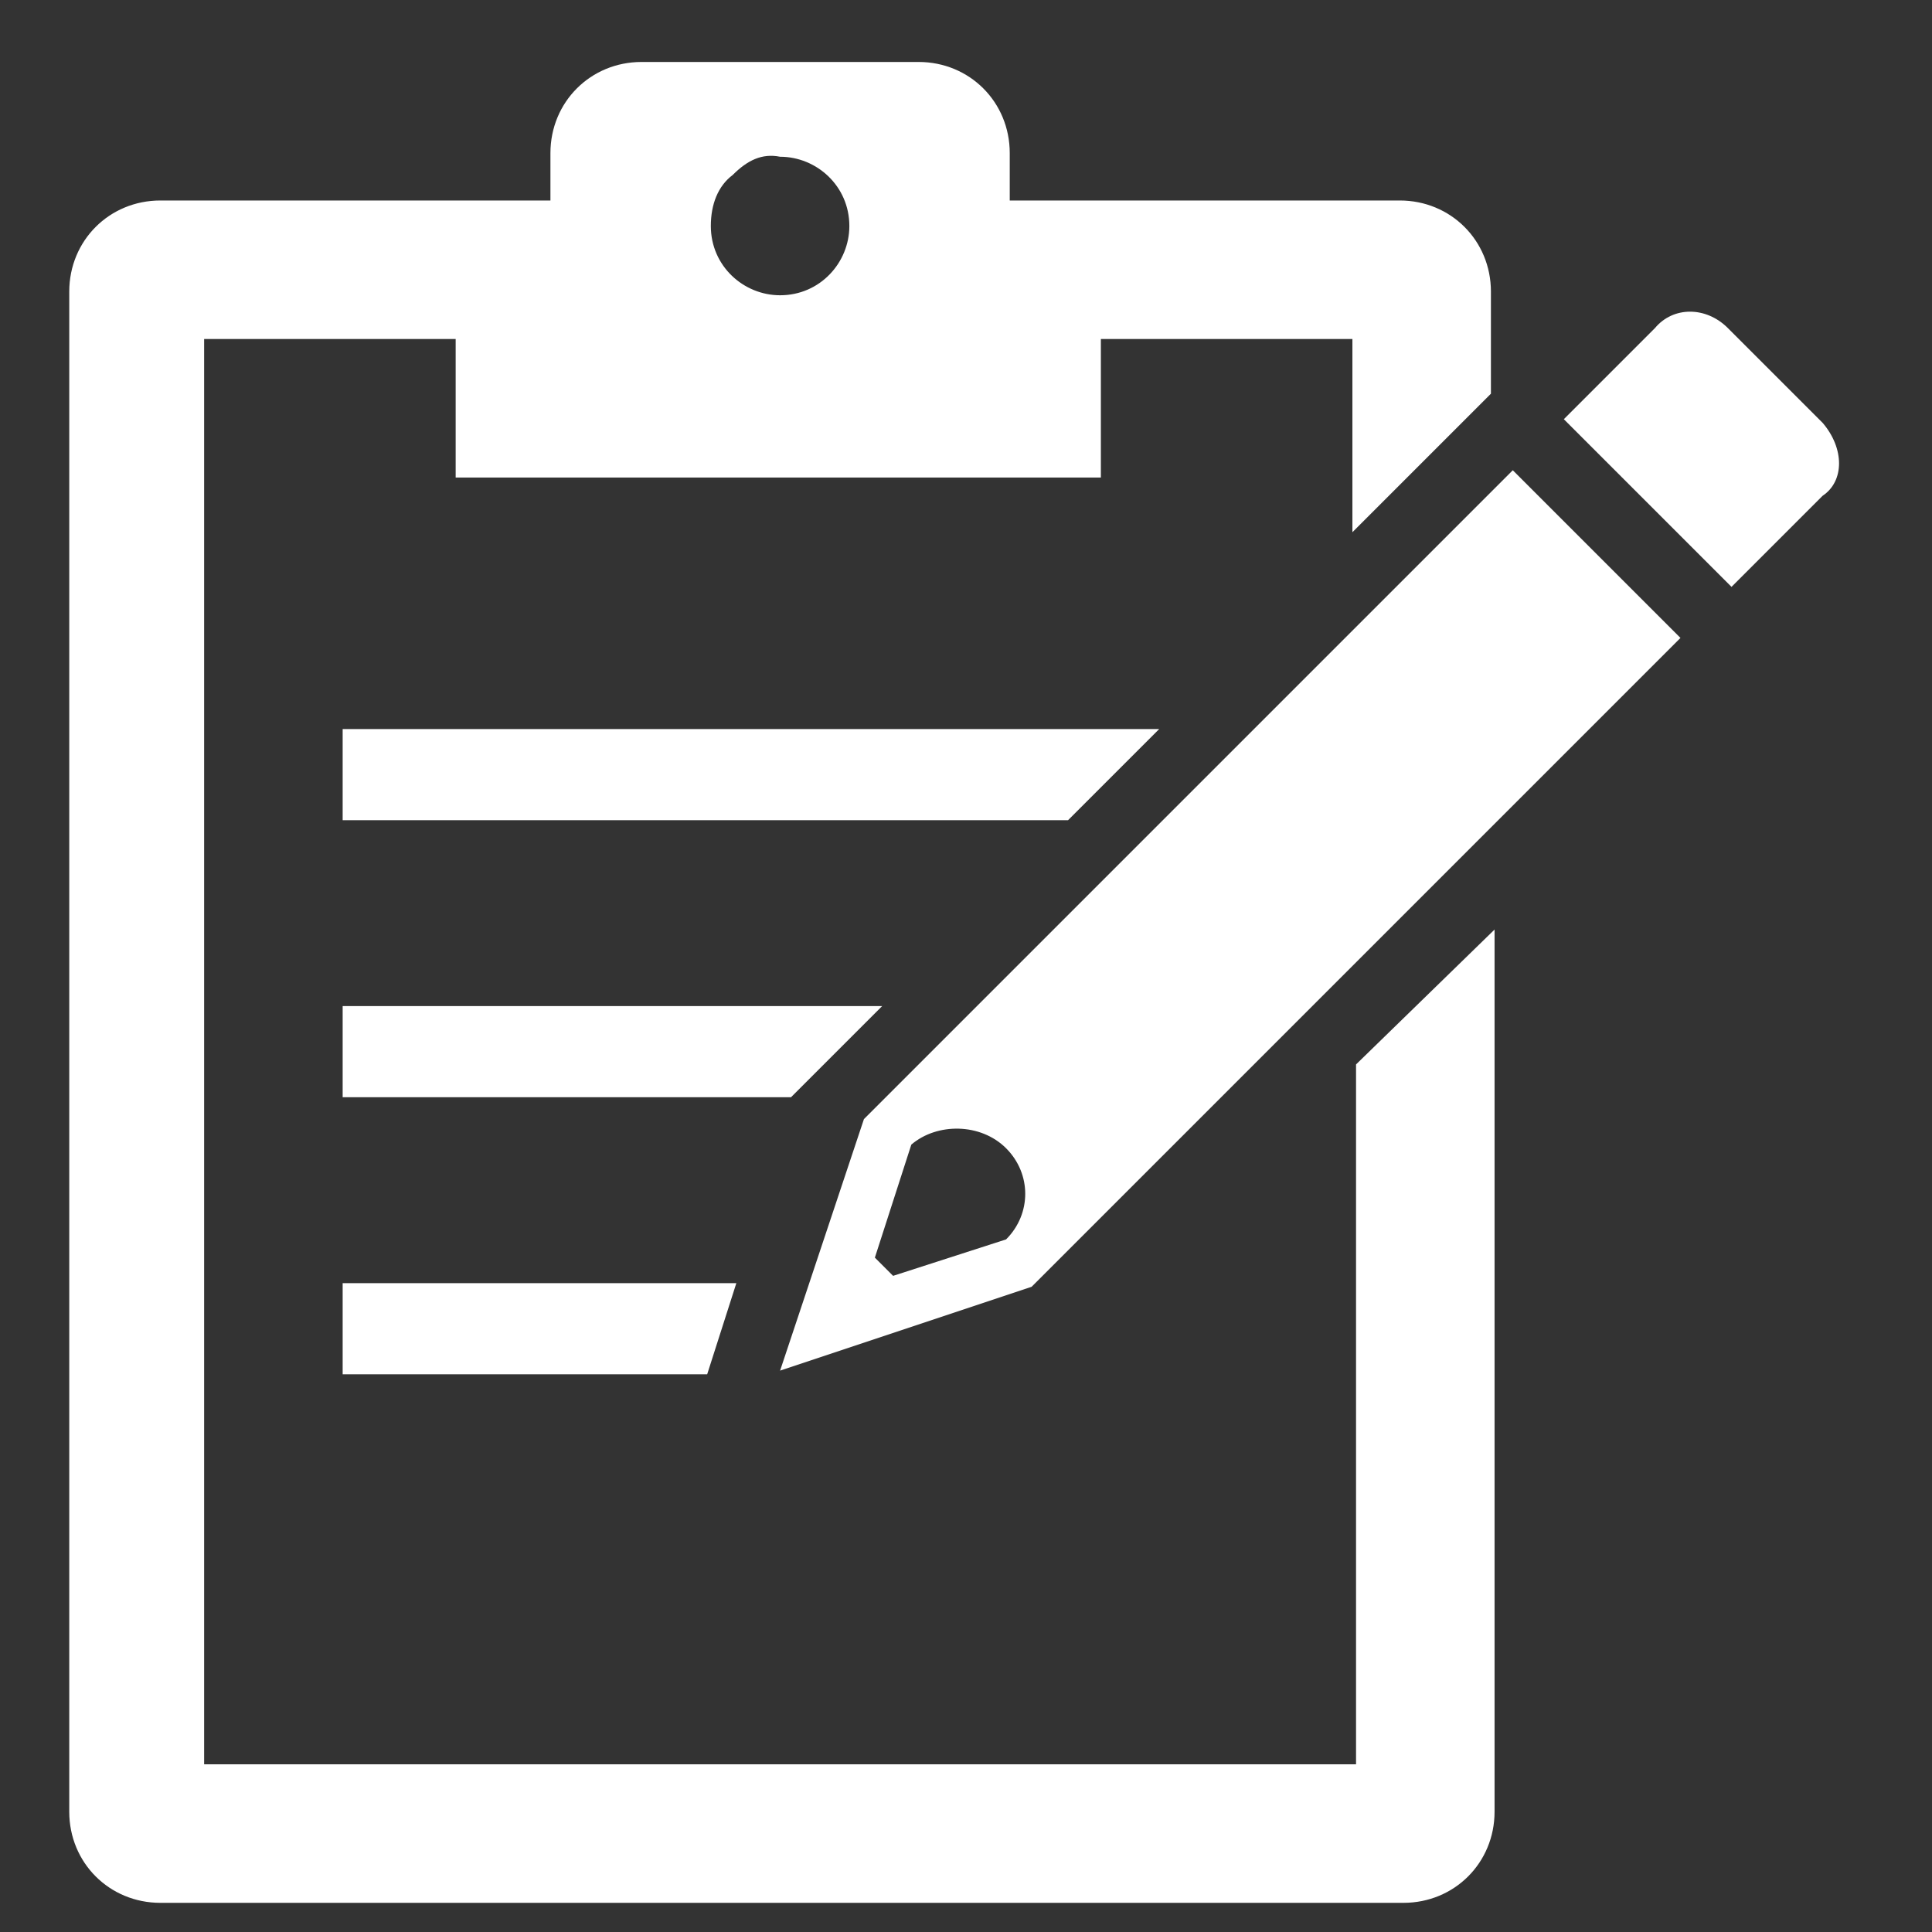 <?xml version="1.0" encoding="utf-8"?>
<!-- Generator: Adobe Illustrator 27.7.0, SVG Export Plug-In . SVG Version: 6.00 Build 0)  -->
<svg version="1.1" id="레이어_1" xmlns="http://www.w3.org/2000/svg" xmlns:xlink="http://www.w3.org/1999/xlink" x="0px"
	 y="0px" viewBox="0 0 53 53" style="enable-background:new 0 0 53 53;" xml:space="preserve">
<rect x="0" y="0" width="53" height="53" fill="#333333" stroke="none"/>
<style type="text/css">
	.st0{fill:#FFFFFF;}
</style>
<g transform="translate(-173 -553)">
	<path class="st0" d="M200.6,584.5c0.7,0.7,0.7,1.8,0,2.5c0,0,0,0,0,0l-3.1,1l-0.5-0.5l1-3.1C198.7,583.8,199.9,583.8,200.6,584.5z
		 M214.5,565.9l-17.8,17.8l-2.3,6.9l6.9-2.3l17.8-17.8L214.5,565.9z"/>
	<path class="st0" d="M223,564.6l-2.6-2.6c-0.6-0.6-1.5-0.6-2,0c0,0,0,0,0,0l-2.5,2.5l4.6,4.6l2.5-2.5
		C223.6,566.2,223.6,565.3,223,564.6C223.1,564.7,223.1,564.7,223,564.6z"/>
	<path class="st0" d="M182.4,590.7h10l0.8-2.5h-10.8V590.7z"/>
	<path class="st0" d="M182.4,575.5h19.9l2.5-2.5h-22.4V575.5z"/>
	<path class="st0" d="M210.2,582.2v19.2h-31.6v-39.1h6.9v3.8h17.7v-3.8h6.9v5.3l3-3l0,0l0.1-0.1l0.7-0.7V561c0-1.4-1.1-2.5-2.5-2.5
		h-10.7v-1.3c0-1.4-1.1-2.5-2.5-2.5h-7.6c-1.4,0-2.5,1.1-2.5,2.5v1.3h-10.7c-1.4,0-2.5,1.1-2.5,2.5v41.7c0,1.4,1.1,2.5,2.5,2.5h34.1
		c1.4,0,2.5-1.1,2.5-2.5v-24.2L210.2,582.2z M193.1,557.8c0.4-0.4,0.8-0.6,1.3-0.5c1,0,1.9,0.8,1.9,1.9c0,1-0.8,1.9-1.9,1.9
		c-1,0-1.9-0.8-1.9-1.9C192.5,558.6,192.7,558.1,193.1,557.8z"/>
	<path class="st0" d="M182.4,583.1h12.3l2.5-2.5h-14.8V583.1z"/>
</g>
</svg>
